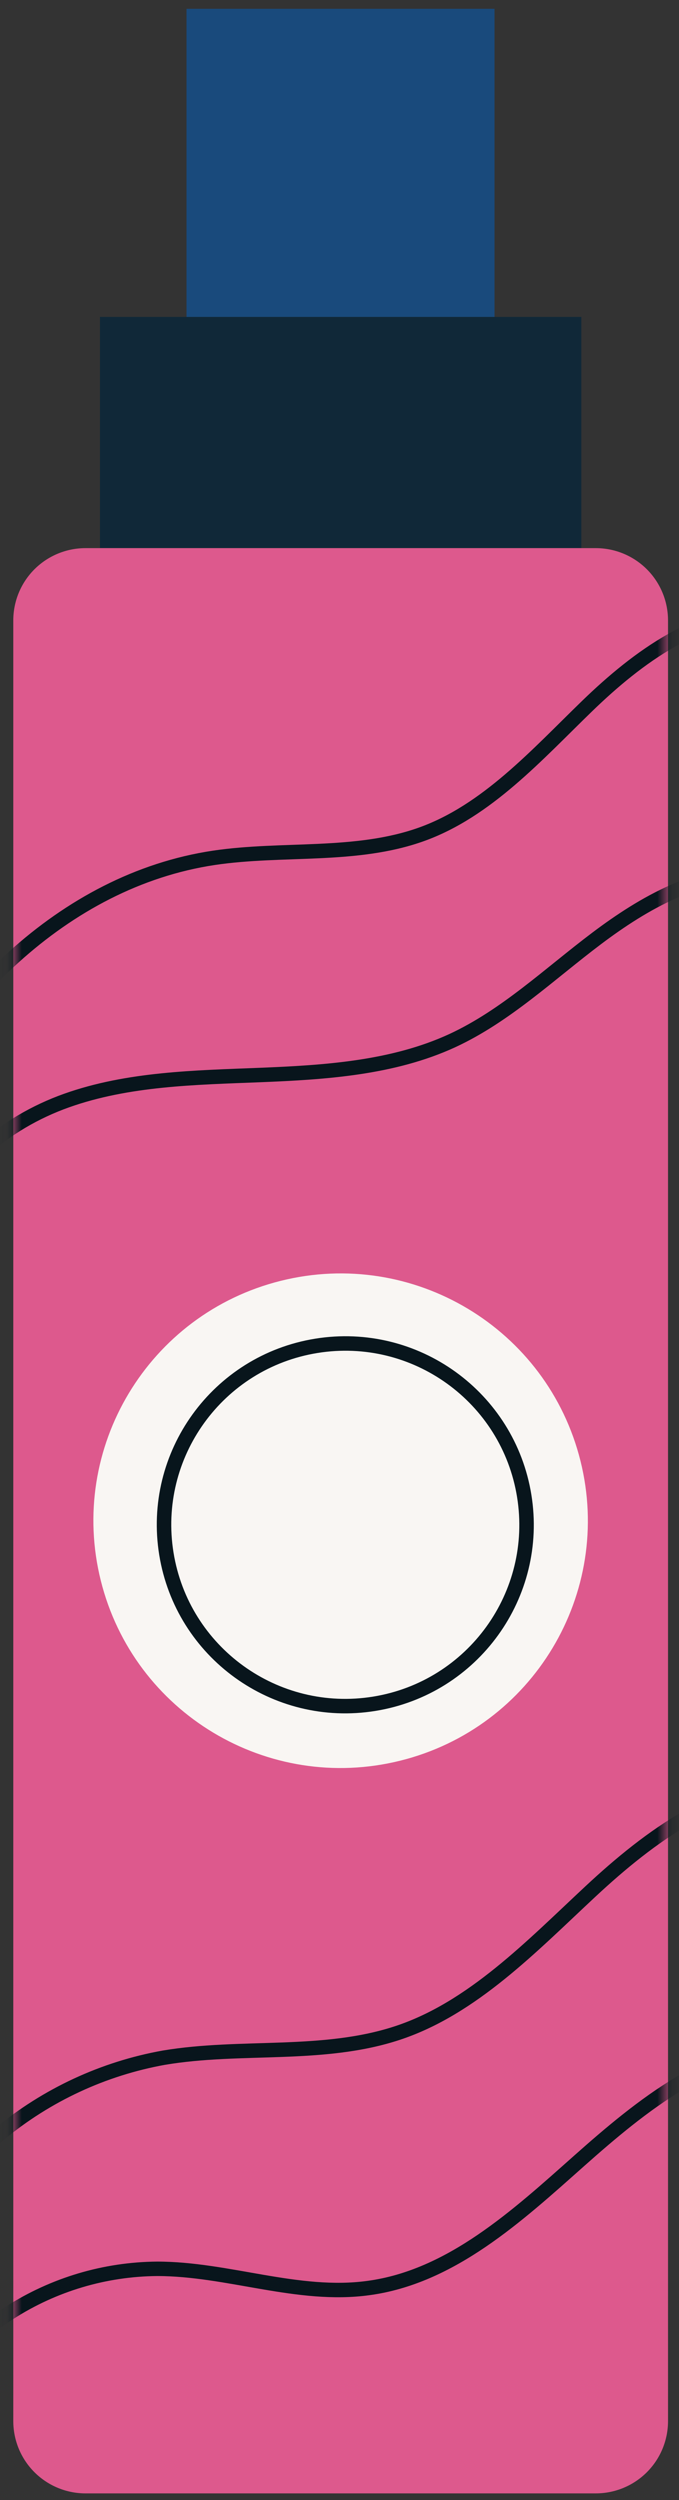 <svg width="47" height="173" viewBox="0 0 47 173" fill="none" xmlns="http://www.w3.org/2000/svg">
    <rect x="0" y="0" width="47" height="173" fill="#333333" stroke="none"/>
    <path d="M41.24 37.93H5.92C4.594 37.93 3.322 38.457 2.384 39.394C1.447 40.332 0.92 41.604 0.92 42.93V167.54C0.92 168.866 1.447 170.138 2.384 171.075C3.322 172.013 4.594 172.54 5.92 172.54H41.24C42.566 172.54 43.838 172.013 44.776 171.075C45.713 170.138 46.24 168.866 46.24 167.54V42.93C46.24 41.604 45.713 40.332 44.776 39.394C43.838 38.457 42.566 37.93 41.24 37.93Z" fill="#DD598D"/>
    <mask id="mask0_18_158" style="mask-type:luminance" maskUnits="userSpaceOnUse" x="0" y="37" width="47" height="136">
        <path d="M41.24 37.93H5.92C4.594 37.93 3.322 38.457 2.384 39.394C1.447 40.332 0.92 41.604 0.92 42.93V167.54C0.92 168.866 1.447 170.138 2.384 171.075C3.322 172.013 4.594 172.54 5.92 172.54H41.24C42.566 172.54 43.838 172.013 44.776 171.075C45.713 170.138 46.24 168.866 46.24 167.54V42.93C46.24 41.604 45.713 40.332 44.776 39.394C43.838 38.457 42.566 37.93 41.24 37.93Z" fill="white"/>
    </mask>
    <g mask="url(#mask0_18_158)">
        <path d="M-4.67 85.34C-3.67 80.93 0.33 77.68 4.6 76.16C8.87 74.64 13.5 74.57 18 74.39C22.5 74.21 27.19 73.91 31.31 72.01C35.02 70.29 38.03 67.4 41.31 64.93C44.59 62.46 48.38 60.3 52.47 60.47" stroke="#08151C" stroke-linecap="round" stroke-linejoin="round"/>
        <path d="M-8.26 79.21C-4 69.51 4.34 60.93 14.81 59.36C19.59 58.65 24.62 59.36 29.16 57.74C33.7 56.12 37.16 52.23 40.65 48.85C44.14 45.47 48.49 42.26 53.37 42.42" stroke="#08151C" stroke-linecap="round" stroke-linejoin="round"/>
        <path d="M-7.34 157.86C-5.821 153.891 -3.304 150.382 -0.031 147.672C3.241 144.962 7.158 143.142 11.34 142.39C16.7 141.49 22.34 142.39 27.52 140.68C32.7 138.97 36.8 134.68 40.89 130.87C44.98 127.06 49.89 123.44 55.42 123.44" stroke="#08151C" stroke-linecap="round" stroke-linejoin="round"/>
        <path d="M-6.34 168.05C-4.805 164.771 -2.374 161.992 0.674 160.037C3.721 158.082 7.259 157.029 10.88 157C15.79 157 20.63 159 25.5 158.33C31.23 157.56 35.81 153.33 40.11 149.51C44.41 145.69 49.33 141.69 55.11 141.59" stroke="#08151C" stroke-linecap="round" stroke-linejoin="round"/>
    </g>
    <path d="M40.24 21.93H6.92V37.92H40.24V21.93Z" fill="#102838"/>
    <path d="M34.23 0.61H12.91V21.93H34.23V0.61Z" fill="#194A7C"/>
    <path d="M27.717 121.834C36.886 119.548 42.466 110.262 40.18 101.093C37.894 91.924 28.607 86.345 19.439 88.631C10.27 90.917 4.69 100.203 6.976 109.372C9.262 118.541 18.548 124.12 27.717 121.834Z" fill="#F9F6F3"/>
    <path d="M25.903 117.9C32.743 116.794 37.391 110.353 36.286 103.513C35.18 96.673 28.739 92.025 21.899 93.13C15.059 94.235 10.411 100.677 11.516 107.516C12.622 114.356 19.063 119.005 25.903 117.9Z" stroke="#08151C" stroke-width="1.003" stroke-linecap="round" stroke-linejoin="round"/>
</svg>
